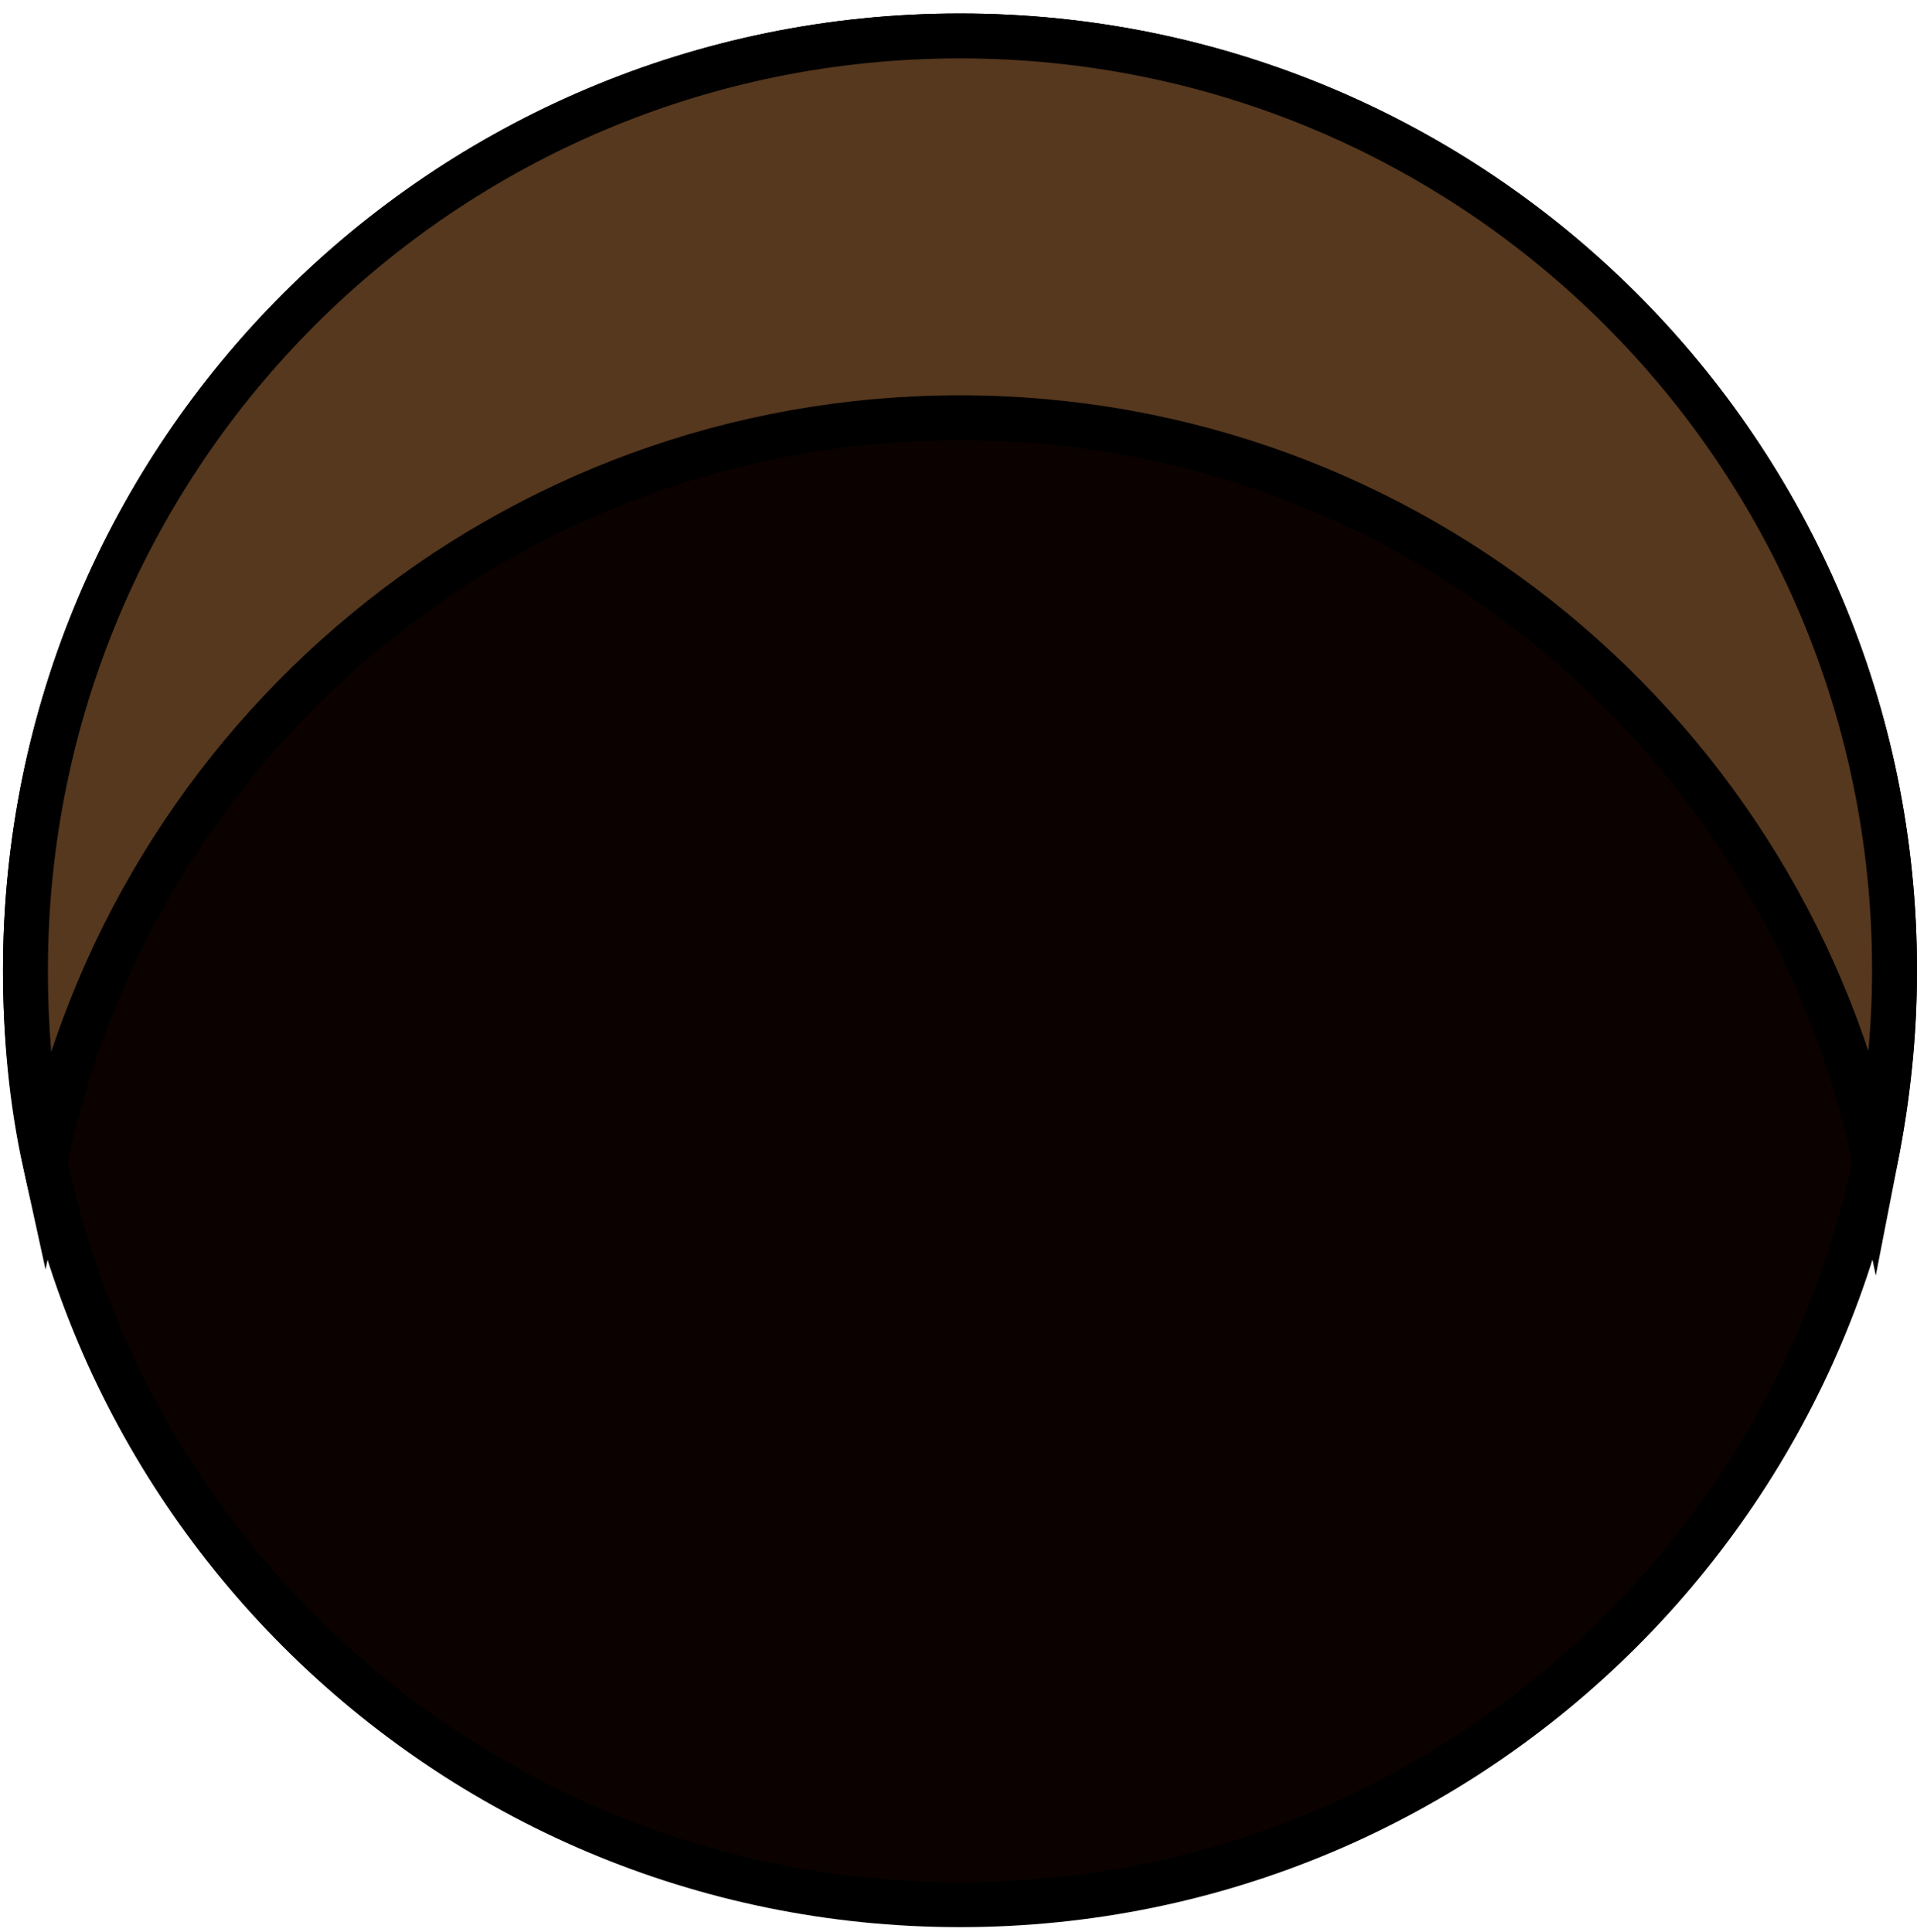 <svg width="128" height="129" viewBox="0 0 128 129" fill="none" xmlns="http://www.w3.org/2000/svg">
<path d="M64.1 127.2C98.56 127.2 126.5 99.263 126.5 64.8C126.5 30.338 98.56 2.4 64.1 2.4C29.64 2.4 1.7 30.338 1.7 64.8C1.7 99.263 29.64 127.2 64.1 127.2Z" fill="#0B0200" stroke="black" stroke-width="3" stroke-miterlimit="10"/>
<path d="M126.5 64.8C126.5 69.2 126 73.5 125.2 77.6C119.3 49.3 94.2 27.9 64.1 27.9C34 27.9 8.9 49.2 3 77.6C2.1 73.5 1.7 69.2 1.7 64.8C1.7 30.3 29.6 2.4 64.1 2.4C98.6 2.4 126.5 30.3 126.5 64.8Z" fill="#56381E" stroke="black" stroke-width="3" stroke-miterlimit="10"/>
</svg>
